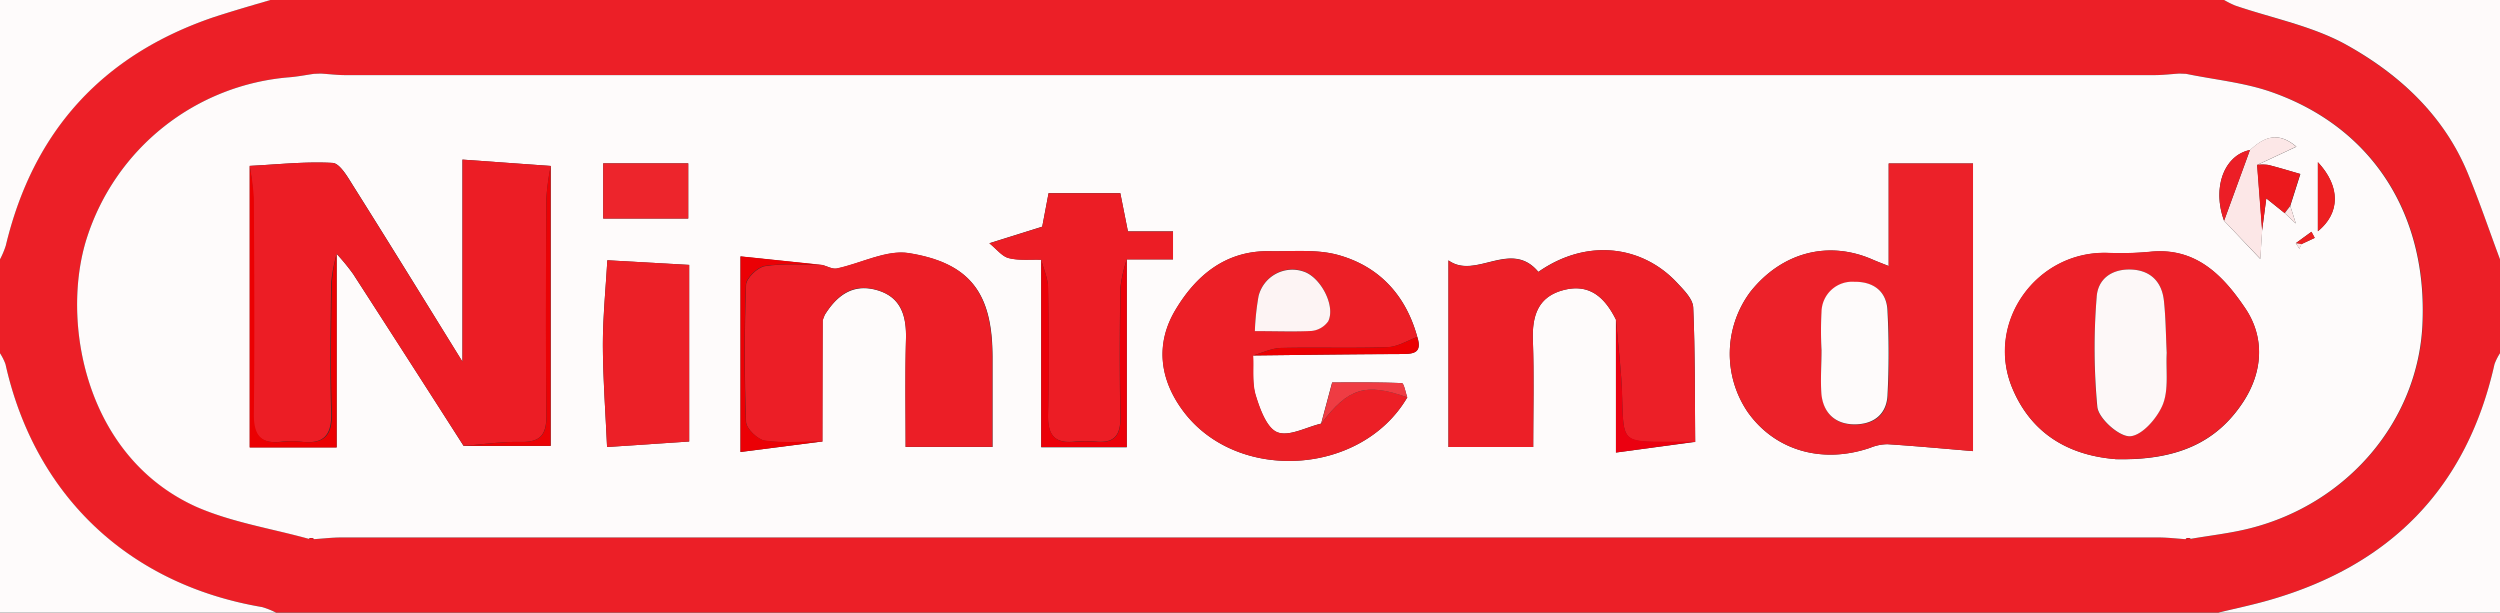 <svg id="Calque_1" data-name="Calque 1" xmlns="http://www.w3.org/2000/svg" viewBox="0 0 453 111"><rect x="0" y="0" width="453" height="111" fill="#333333" stroke="none"/><defs><style>.cls-1{fill:#ec1f27;}.cls-2{fill:#fefafa;}.cls-3{fill:#fefbfb;}.cls-4{fill:#eb0916;}.cls-5{fill:#ec1d25;}.cls-6{fill:#ec2129;}.cls-7{fill:#ec1e26;}.cls-8{fill:#ec2028;}.cls-9{fill:#ec1f26;}.cls-10{fill:#ec2027;}.cls-11{fill:#ed252c;}.cls-12{fill:#eb0002;}.cls-13{fill:#fce7e7;}.cls-14{fill:#eb0009;}.cls-15{fill:#ec191d;}.cls-16{fill:#eb0205;}.cls-17{fill:#eb0005;}.cls-18{fill:#ef3c43;}.cls-19{fill:#eb0010;}.cls-20{fill:#ed1f21;}.cls-21{fill:#ec0811;}.cls-22{fill:#fdf8f8;}.cls-23{fill:#fdf4f4;}</style></defs><path class="cls-1" d="M453,47V64a9.82,9.82,0,0,0-1,2c-5,22.35-18.82,36.37-40.66,42.68-3.09.9-6.24,1.55-9.36,2.31H50a13.76,13.76,0,0,0-2.53-1C23.3,105.91,6.3,89.82,1,66a9.82,9.82,0,0,0-1-2V47a15.33,15.33,0,0,0,1.05-2.49Q8.45,13.33,38.79,3.09C42.15,2,45.59,1,49,0H403a17.39,17.39,0,0,0,2,1c6.82,2.36,14.16,3.76,20.34,7.24,9.51,5.37,17.59,12.78,21.89,23.32C449.31,36.62,451.08,41.84,453,47ZM394.9,13.33c-1.48.09-3,.28-4.46.28H62.56c-1.48,0-3-.19-4.46-.28l-1.22.05c-1.47.21-2.93.5-4.41.62A42.08,42.08,0,0,0,15.73,43.14c-4.72,14.8-.49,39.5,19.9,48.68C42,94.69,49.21,95.75,56,97.64l.92.06c1.65-.11,3.31-.31,5-.31q164.58,0,329.17,0c1.65,0,3.3.2,5,.31l.92-.06c3.56-.62,7.17-1,10.66-1.89,17.76-4.45,30.47-19.48,31.32-36.84,1-20-9-35.81-27.34-42.23-4.93-1.73-10.3-2.23-15.47-3.3Z"/><path class="cls-2" d="M453,47c-1.92-5.16-3.69-10.38-5.78-15.47-4.3-10.54-12.38-18-21.89-23.32C419.15,4.73,411.81,3.33,405,1a17.39,17.39,0,0,1-2-1h50Z"/><path class="cls-3" d="M49,0c-3.41,1-6.85,2-10.21,3.09Q8.49,13.36,1.05,44.51A15.33,15.33,0,0,1,0,47V0Z"/><path class="cls-3" d="M402,111c3.12-.76,6.27-1.41,9.36-2.31C433.2,102.38,447,88.36,452,66a9.82,9.82,0,0,1,1-2v47Z"/><path class="cls-3" d="M0,64a9.82,9.82,0,0,1,1,2c5.32,23.81,22.32,39.9,46.49,44A13.76,13.76,0,0,1,50,111H0Z"/><path class="cls-3" d="M58.1,13.33c1.49.09,3,.28,4.46.28H390.44c1.49,0,3-.19,4.46-.28l1.23.05c5.17,1.07,10.54,1.57,15.47,3.3,18.3,6.42,28.33,22.2,27.34,42.23-.85,17.36-13.56,32.39-31.32,36.84-3.49.88-7.1,1.27-10.66,1.89a.7.7,0,0,0-.92.06c-1.65-.11-3.3-.31-5-.31q-164.59,0-329.17,0c-1.65,0-3.31.2-5,.31a.7.7,0,0,0-.92-.06c-6.83-1.89-14-3-20.41-5.82C15.24,82.64,11,57.94,15.73,43.14A42.08,42.08,0,0,1,52.47,14c1.48-.12,2.94-.41,4.41-.62ZM417,44.24l2.41-1.13c-.19-.37-.39-.74-.59-1.1L416,44.07c.22.33.44.65.65,1ZM414,38.62l2,1.88c-.33-1.07-.67-2.13-1-3.2l1.83-5.77c-1.94-.56-3.86-1.15-5.81-1.64a8,8,0,0,0-2,0l7.09-3.31c-3.43-2.91-5.95-1.62-8.38.6C403,28.13,400.82,34,403,40l6.56,6.92c.18-2.91.26-4,.33-5.17.22-1.65.43-3.31.76-5.8ZM110,81l14.88-1V48l-14.83-.84c-.29,5.13-.82,10.26-.81,15.38C109.26,68.69,109.73,74.84,110,81Zm93-46H190c-.38,2-.76,4-1.15,6.07l-9.58,3c1.33,1.07,2.3,2.39,3.52,2.69,1.87.47,3.91.23,5.88.3v34h15.5V47h8.38V41.92h-8.17Zm53.82,26.07c-2.07-7.55-6.88-12.78-14.3-14.85-3.91-1.09-8.27-.63-12.42-.7-7.94-.14-13.33,4.34-17.08,10.61-3.66,6.1-2.93,12.49,1.28,18.22C224,87.58,246.69,86.24,255,72c-.33-.9-.62-2.57-1-2.58-4.24-.18-8.49-.12-12.62-.12-.73,2.75-1.36,5.1-2,7.46-2.69.63-5.8,2.39-7.93,1.57-1.91-.73-3.16-4.16-3.92-6.63-.71-2.27-.37-4.85-.5-7.29,8.87-.1,17.74-.23,26.61-.26C255.89,64.14,257.82,64.17,256.82,61.06Zm-107.38-4c2.2-3.52,5.11-5.74,9.48-4.49s5.37,4.72,5.24,9C164,68,164.1,74.42,164.1,81h15.75c0-5.7,0-11,0-16.29,0-11.49-3.95-17-15.14-18.83-4.1-.65-8.67,1.86-13.06,2.78-.79.16-1.74-.4-2.61-.63l-14.86-1.56V81.9L149,80q0-11,.05-22Zm157.73,23c-.08-8.13,0-16.26-.36-24.38-.07-1.53-1.69-3.14-2.9-4.43-6.2-6.66-16.23-8.23-25.16-2-5-6-11.35,1.49-16.29-2.09V81h15.36c0-6.69.17-13-.06-19.29-.17-4.49.92-8,5.65-9.18s7.46,1.5,9.4,5.39V82Zm-207.38-50-16-1.15V65.54C76.7,54.05,70.4,43.83,64,33.67c-1-1.6-2.41-4.08-3.74-4.15-5-.27-10,.29-15,.54v51H61V46a37.58,37.58,0,0,1,3,3.67q10.05,15.53,20,31.12H99.79ZM342.23,48.21c-1.4-.56-2.15-.84-2.88-1.16-8.13-3.58-16.53-1.26-22.16,5.8a18.76,18.76,0,0,0-.5,21.82c4.95,7,13.52,9.44,22.21,6.46a8.32,8.32,0,0,1,3.15-.64c5.17.34,10.33.82,15.46,1.25V29.62H342.23Zm41,35c11.26.28,18.43-3.05,23.23-10.36,3.51-5.35,4-11.56.41-16.94-4-5.93-8.95-11.15-17.3-10.27a56.22,56.22,0,0,1-7.57.2c-13-.45-22.3,12.69-17.34,24.55C368.6,79.78,376.46,82.62,383.22,83.18ZM109.3,39.6h15.41v-10H109.3ZM420,29.39V41.9C424,38.62,424.13,33.85,420,29.39Z"/><path class="cls-4" d="M56,97.64a.7.7,0,0,1,.92.06Z"/><path class="cls-4" d="M396,97.7a.7.7,0,0,1,.92-.06Z"/><path class="cls-4" d="M58.1,13.33l-1.22.05Z"/><path class="cls-4" d="M396.13,13.38l-1.23-.05Z"/><path class="cls-5" d="M45.24,30.06c5-.25,10-.81,15-.54,1.33.07,2.73,2.55,3.74,4.15,6.4,10.16,12.7,20.38,19.83,31.87V28.92l16,1.15A45,45,0,0,0,99,35.9c-.07,13.17-.11,26.33,0,39.5,0,3.45-1.17,4.75-4.65,4.68s-6.89.45-10.33.71q-10-15.57-20-31.12A37.58,37.58,0,0,0,61,46a29.29,29.29,0,0,0-1,5.24c-.11,7.83-.24,15.67,0,23.49.15,4.23-1.44,5.79-5.49,5.31a14.64,14.64,0,0,0-3.5,0c-4,.47-5.2-1.26-5.14-5.15.18-13,.1-26,0-39A46.59,46.59,0,0,0,45.24,30.06Z"/><path class="cls-6" d="M342.23,48.21V29.62h15.28V81.74c-5.13-.43-10.29-.91-15.46-1.25a8.32,8.32,0,0,0-3.15.64c-8.69,3-17.26.51-22.21-6.46a18.76,18.76,0,0,1,.5-21.82c5.63-7.06,14-9.38,22.16-5.8C340.08,47.37,340.83,47.65,342.23,48.21ZM330.06,63.44c0,2.66-.21,5.33.05,8,.33,3.41,2.4,5.46,5.88,5.5s5.89-1.68,6.09-5.2a149.06,149.06,0,0,0,0-15.39c-.18-3.52-2.59-5.29-6-5.24a5.56,5.56,0,0,0-5.95,5.43A64.41,64.41,0,0,0,330.06,63.44Z"/><path class="cls-1" d="M292.81,57.92c-1.94-3.89-4.65-6.6-9.4-5.39s-5.82,4.69-5.65,9.18c.23,6.29.06,12.6.06,19.29H262.46V47.2c4.94,3.58,11.31-3.89,16.29,2.09,8.93-6.28,19-4.71,25.16,2,1.21,1.29,2.83,2.9,2.9,4.43.36,8.12.28,16.25.36,24.38-1.66,0-3.32,0-5,0-8.18,0-8,0-8.24-8C293.84,67.32,293.21,62.62,292.81,57.92Z"/><path class="cls-7" d="M149,48c.87.23,1.82.79,2.61.63,4.39-.92,9-3.43,13.06-2.78,11.19,1.79,15.1,7.34,15.14,18.83,0,5.29,0,10.59,0,16.29H164.1c0-6.56-.14-13,.06-19.43.13-4.24-.75-7.68-5.24-9s-7.28,1-9.48,4.49l-.35,1q0,11-.05,22c-3.48,0-7,.33-10.41-.16-1.34-.19-3.39-2.18-3.44-3.41q-.45-12.4,0-24.83c.05-1.23,2.1-3.2,3.44-3.4C142,47.7,145.56,48,149,48Z"/><path class="cls-8" d="M383.22,83.18c-6.76-.56-14.62-3.4-18.57-12.82-5-11.86,4.3-25,17.34-24.55a56.22,56.22,0,0,0,7.57-.2c8.35-.88,13.31,4.34,17.3,10.27,3.63,5.38,3.1,11.59-.41,16.94C401.65,80.13,394.48,83.46,383.22,83.18Zm9.38-19.25c-.15-3.15-.16-6.33-.5-9.46-.37-3.41-2.39-5.48-5.89-5.63s-6.11,1.63-6.3,5.06A114.39,114.39,0,0,0,380,73.75c.25,2.12,4,5.43,5.95,5.3,2.16-.14,4.92-3.28,5.9-5.72C393,70.55,392.44,67.1,392.6,63.93Z"/><path class="cls-9" d="M255,72c-8.33,14.24-31,15.58-40.72,2.34-4.21-5.73-4.94-12.12-1.28-18.22,3.75-6.27,9.14-10.75,17.08-10.61,4.15.07,8.51-.39,12.42.7,7.42,2.07,12.23,7.3,14.3,14.85-1.78.65-3.53,1.78-5.33,1.84-6.46.23-12.93,0-19.39.15-1.69.05-3.35.88-5,1.36.13,2.44-.21,5,.5,7.29.76,2.47,2,5.9,3.92,6.63,2.13.82,5.24-.94,7.93-1.57C244.31,70.28,247.5,69.31,255,72ZM227.38,60c4,0,7.13.15,10.25-.08a4.2,4.2,0,0,0,3.05-1.76c1.36-2.76-1.39-8-4.46-9a6.31,6.31,0,0,0-8.17,4.44A45.75,45.75,0,0,0,227.38,60Z"/><path class="cls-5" d="M188.67,47.08c-2-.07-4,.17-5.88-.3-1.22-.3-2.19-1.62-3.52-2.69l9.58-3c.39-2,.77-4,1.15-6.07h13l1.38,6.93h8.17V47h-8.38A25.7,25.7,0,0,0,203,52.18c-.12,7.8-.14,15.61,0,23.41.06,3.15-1,4.71-4.3,4.43a20.36,20.36,0,0,0-4,0c-3.79.4-4.89-1.39-4.8-5,.19-7.63.13-15.27,0-22.91C189.9,50.45,189.11,48.77,188.67,47.08Z"/><path class="cls-10" d="M124.88,48V80L110,81c-.27-6.15-.74-12.3-.76-18.46,0-5.12.52-10.25.81-15.38Z"/><path class="cls-11" d="M109.3,39.6v-10h15.41v10Z"/><path class="cls-12" d="M45.24,30.06A46.59,46.59,0,0,1,46,35.9c.07,13,.15,26,0,39-.06,3.89,1.18,5.62,5.14,5.15a14.64,14.64,0,0,1,3.5,0c4.05.48,5.64-1.08,5.49-5.31-.27-7.82-.14-15.66,0-23.49A29.29,29.29,0,0,1,61,46V81.08H45.24Z"/><path class="cls-13" d="M407.69,27.17c2.43-2.22,4.95-3.51,8.38-.6L409,29.88q.45,5.94.91,11.86c-.07,1.13-.15,2.26-.33,5.17L403,40Z"/><path class="cls-14" d="M188.67,47.08c.44,1.69,1.23,3.37,1.26,5.07.14,7.64.2,15.28,0,22.91-.09,3.58,1,5.37,4.8,5a20.36,20.36,0,0,1,4,0c3.29.28,4.36-1.28,4.3-4.43-.12-7.8-.1-15.61,0-23.41A25.7,25.7,0,0,1,204.17,47v34h-15.5Z"/><path class="cls-15" d="M409.89,41.74q-.47-5.93-.91-11.86a8,8,0,0,1,2,0c1.95.49,3.87,1.08,5.81,1.64l-1.83,5.77-1,1.32-3.3-2.68C410.32,38.43,410.11,40.09,409.89,41.74Z"/><path class="cls-16" d="M84.06,80.79c3.44-.26,6.89-.78,10.33-.71S99.07,78.85,99,75.4c-.13-13.17-.09-26.33,0-39.5a45,45,0,0,1,.77-5.83V80.79Z"/><path class="cls-17" d="M149,48c-3.48,0-7-.31-10.41.18-1.34.2-3.39,2.17-3.44,3.4q-.45,12.4,0,24.83c.05,1.23,2.1,3.22,3.44,3.41,3.4.49,6.93.16,10.41.16L134.18,81.9V46.45Z"/><path class="cls-18" d="M255,72c-7.52-2.69-10.71-1.72-15.59,4.76.62-2.36,1.25-4.71,2-7.46,4.13,0,8.38-.06,12.62.12C254.4,69.43,254.69,71.1,255,72Z"/><path class="cls-19" d="M292.81,57.92c.4,4.7,1,9.4,1.14,14.11.2,8,.06,8,8.24,8,1.66,0,3.32,0,5,0L292.81,82Z"/><path class="cls-12" d="M227.08,64.41c1.67-.48,3.33-1.31,5-1.36,6.46-.16,12.93.08,19.39-.15,1.8-.06,3.55-1.19,5.33-1.84,1,3.11-.93,3.08-3.13,3.09C244.82,64.18,236,64.31,227.08,64.41Z"/><path class="cls-7" d="M407.69,27.17,403,40C400.82,34,403,28.13,407.69,27.17Z"/><path class="cls-20" d="M420,29.39c4.18,4.46,4.05,9.23,0,12.51Z"/><path class="cls-21" d="M124.88,48l-14.83-.84Z"/><path class="cls-21" d="M110,81l14.88-1Z"/><path class="cls-13" d="M414,38.62l1-1.32c.33,1.07.67,2.13,1,3.2Z"/><path class="cls-14" d="M204.38,41.92,203,35Z"/><path class="cls-14" d="M190,35c-.38,2-.76,4-1.15,6.07C189.24,39.05,189.62,37,190,35Z"/><path class="cls-20" d="M416,44.07,418.85,42c.2.36.4.73.59,1.1L417,44.24Z"/><path class="cls-13" d="M416,44.07l1.06.17-.41.81C416.41,44.72,416.19,44.4,416,44.07Z"/><path class="cls-17" d="M149.09,58l.35-1Z"/><path class="cls-3" d="M330.06,63.44a64.41,64.41,0,0,1,0-6.95,5.56,5.56,0,0,1,5.95-5.43c3.45-.05,5.86,1.72,6,5.24a149.06,149.06,0,0,1,0,15.39c-.2,3.52-2.68,5.25-6.09,5.2s-5.55-2.09-5.88-5.5C329.85,68.77,330.06,66.1,330.06,63.44Z"/><path class="cls-22" d="M392.61,63.94c-.17,3.16.4,6.61-.72,9.39-1,2.44-3.74,5.58-5.9,5.72-1.95.13-5.7-3.18-5.95-5.3a114.39,114.39,0,0,1-.13-19.85c.19-3.43,2.83-5.21,6.3-5.06s5.52,2.22,5.89,5.63C392.44,57.6,392.45,60.78,392.61,63.94Z"/><path class="cls-23" d="M227.38,60a45.75,45.75,0,0,1,.67-6.35,6.31,6.31,0,0,1,8.17-4.44c3.07,1,5.82,6.19,4.46,9a4.2,4.2,0,0,1-3.05,1.76C234.51,60.13,231.35,60,227.38,60Z"/></svg>